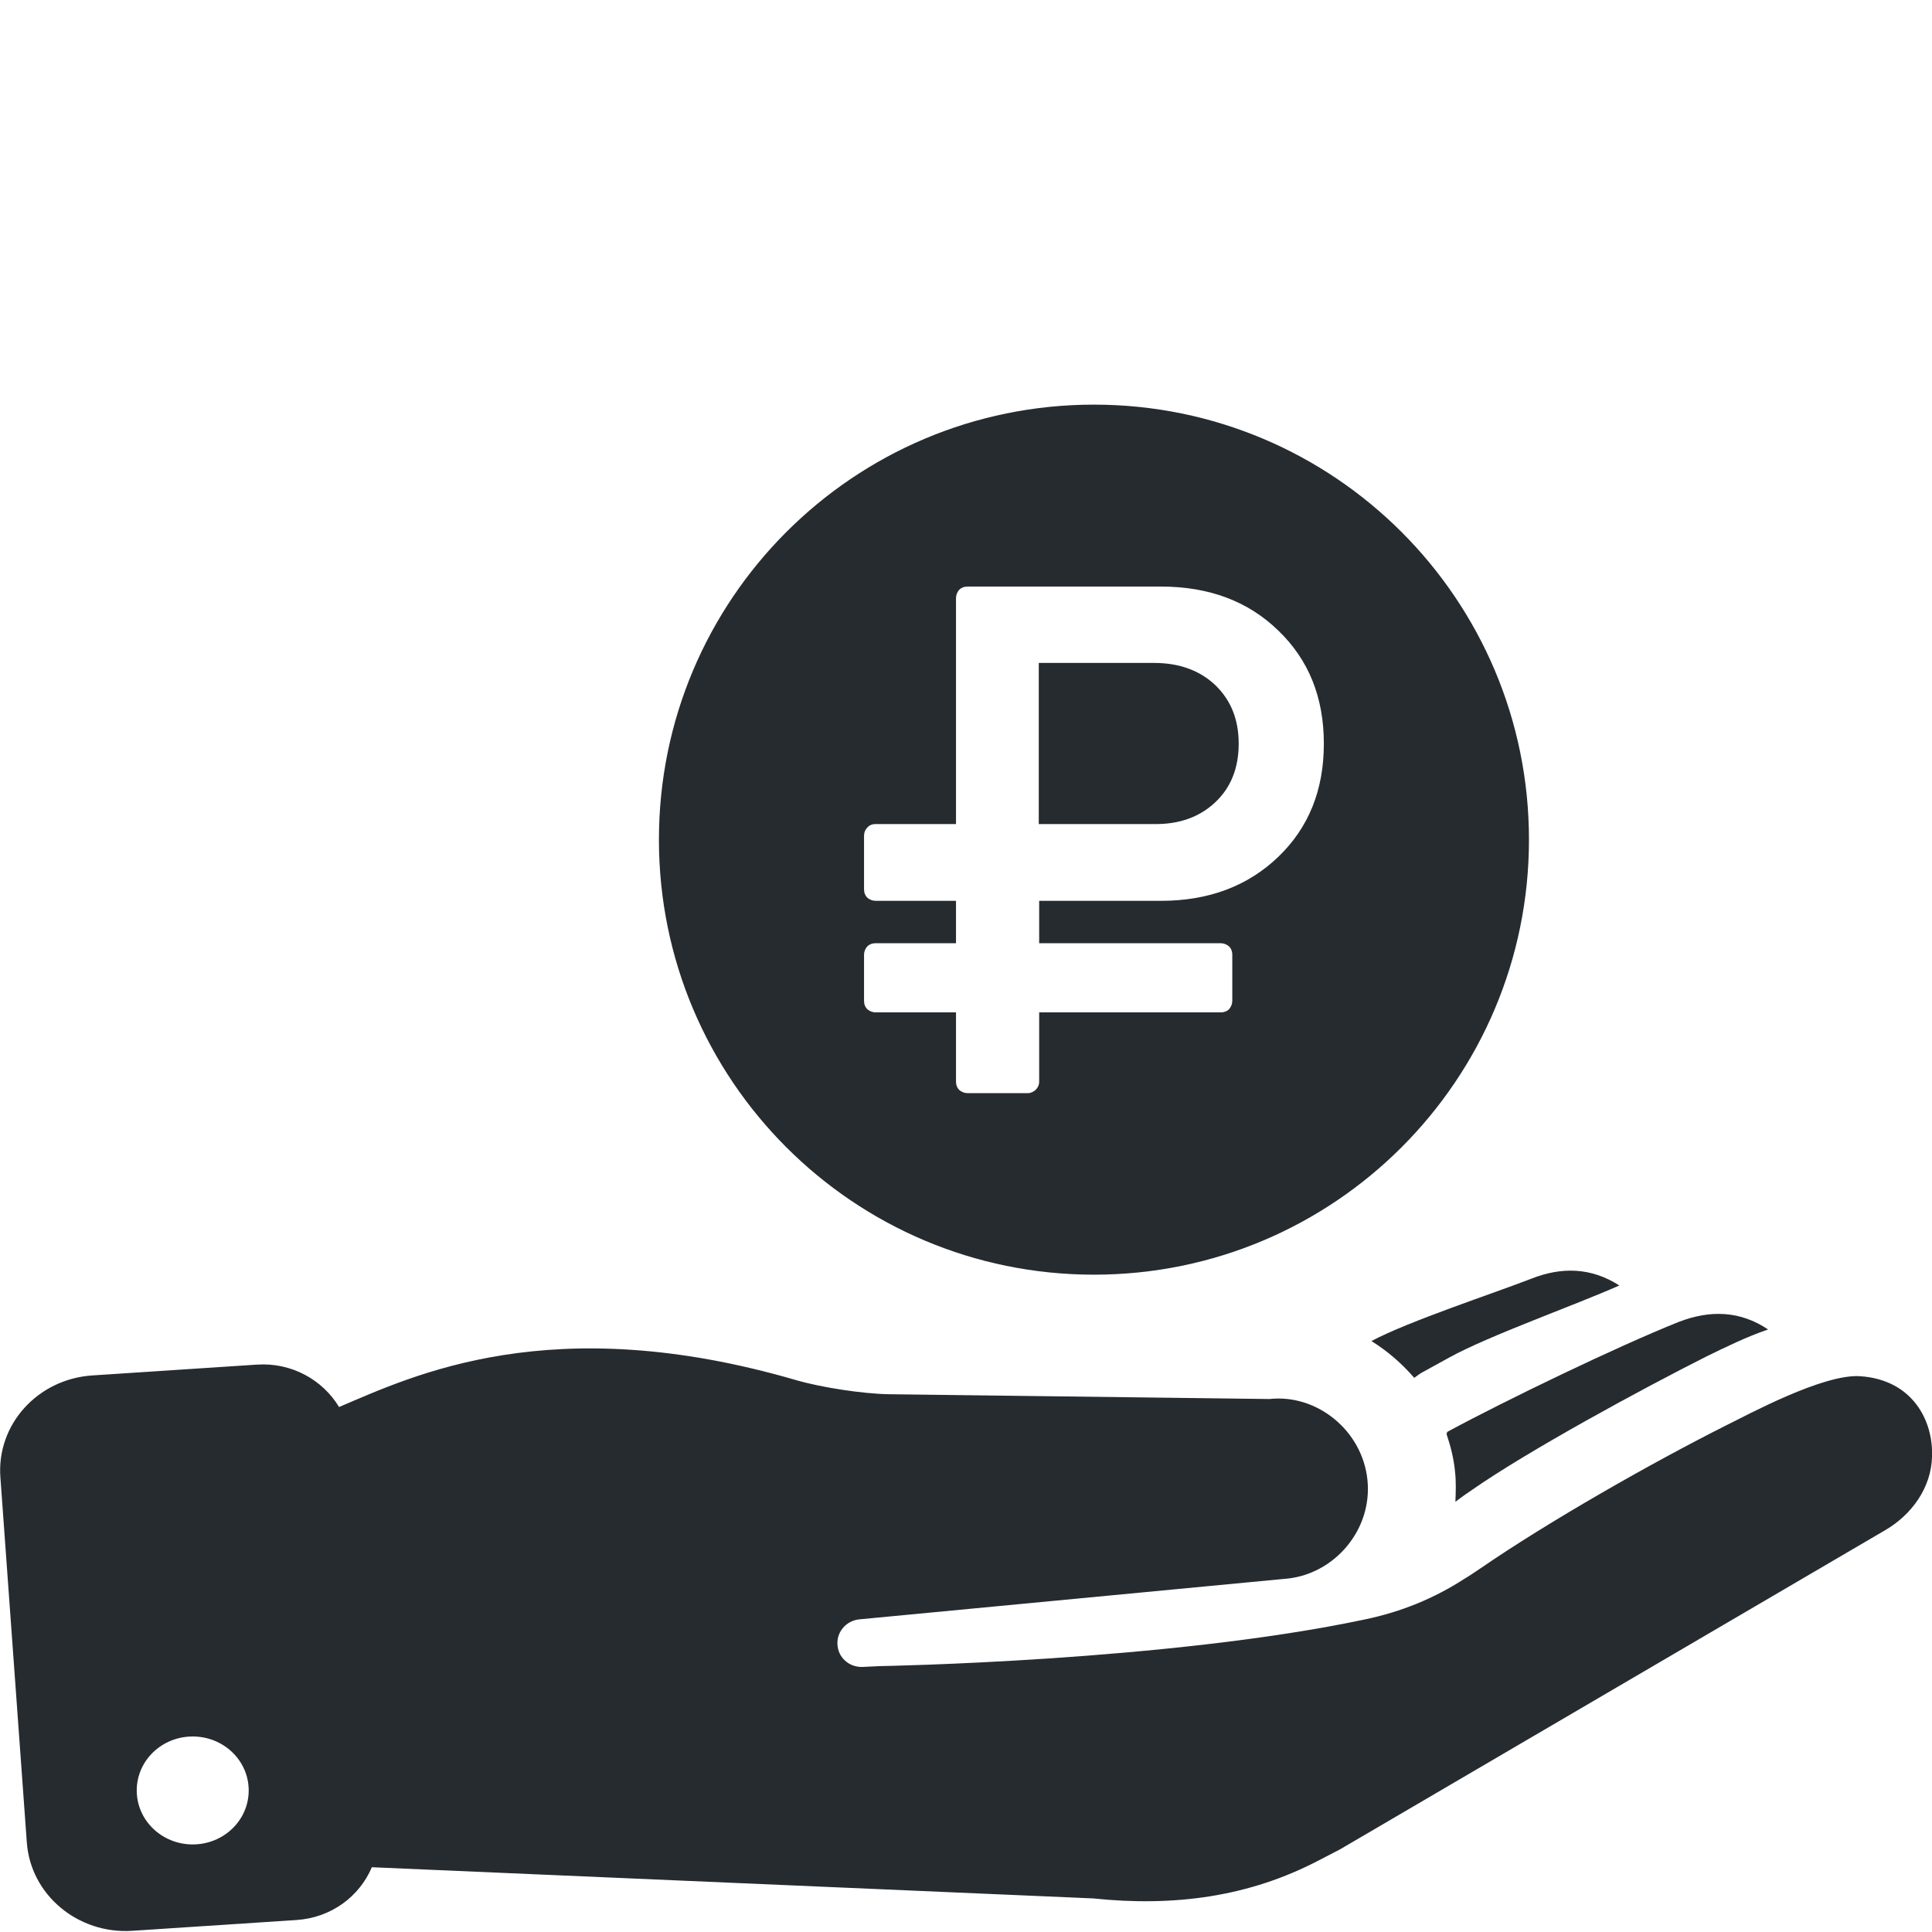 <?xml version="1.0" encoding="utf-8"?>
<!-- Generator: Adobe Illustrator 21.0.2, SVG Export Plug-In . SVG Version: 6.00 Build 0)  -->
<svg version="1.1" id="Capa_1" xmlns="http://www.w3.org/2000/svg" xmlns:xlink="http://www.w3.org/1999/xlink" x="0px" y="0px"
	 viewBox="0 0 483.2 483.2" style="enable-background:new 0 0 483.2 483.2;" xml:space="preserve">
<style type="text/css">
	.st0{fill:#262B30;}
</style>
<path class="st0" d="M465.3,344.2c-9.2-0.7-28.3,9.7-33.6,12.3c-18.7,9.4-44.5,24.1-61.5,35.8c-1.2,0.8-2.8,1.9-4,2.6
	c-7.6,4.9-15.7,8.2-24.7,10.1c-49.4,10.5-121.4,11.7-121.4,11.7l-4.2,0.2c-3.2,0.2-6-2-6.4-5.1c-0.5-3.4,2-6.5,5.5-6.8l107.1-10.2
	c11.8-1.3,21.2-12.3,19.9-24.7c-1.3-12.4-12.7-21.5-24.5-20.2l-95.2-1.2c-6.5-0.1-16.9-1.7-23.1-3.5c-61.4-17.9-96-1.1-114.4,6.7
	c-4.1-6.8-11.9-11.2-20.6-10.6L23.1,344c-13.7,0.9-24,12.3-23,25.5l6.6,91.2c0.9,13.2,12.8,23.1,26.4,22.2l41.1-2.7
	c8.7-0.6,15.7-5.9,18.8-13.2l180.4,7.8c20.1,2.1,38.9-0.3,56.6-9.6l5.2-2.7l136.3-79.8c6.7-3.9,11.5-10.7,11.7-18.3
	C483.6,355.3,478.3,345.1,465.3,344.2z M48.2,461.3c-7.7,0-14-6-14-13.5s6.3-13.5,14-13.5s14,6,14,13.5S55.9,461.3,48.2,461.3z"/>
<path class="st0" d="M368.2,372.6c13.9-9.7,42.4-25.2,58.5-33.3c4.9-2.4,10-4.9,15.5-6.8c-7-4.7-14.5-4.9-22.3-1.9
	c-15.3,6.1-43.5,19.7-57.9,27.5c-0.1,0.2-0.2,0.4-0.2,0.6c1,3,1.8,6.1,2.1,9.3c0.3,2.6,0.2,5.1,0.1,7.6
	C365.3,374.6,366.7,373.6,368.2,372.6z"/>
<path class="st0" d="M405,321.5c-7-4.5-14.4-4.7-22-1.7c-9.5,3.7-30.6,10.6-40,15.6c4,2.5,7.6,5.6,10.7,9.2c0.6-0.4,1.2-0.9,1.9-1.3
	l6.9-3.8C372.5,334,394,326.4,405,321.5z"/>
<path class="st0" d="M273.6,318.8c60.1,0,108.8-48.7,108.8-108.8s-48.7-108.8-108.8-108.8S164.8,149.9,164.8,210
	S213.5,318.8,273.6,318.8z M216.1,238.8c0-0.8,0.3-1.5,0.8-2.1c0.5-0.5,1.2-0.8,2.1-0.8h20.1v-10.6H219c-0.8,0-1.5-0.3-2.1-0.8
	c-0.5-0.5-0.8-1.2-0.8-2.1v-13.4c0-0.8,0.3-1.5,0.8-2c0.5-0.6,1.2-0.9,2.1-0.9h20.1v-56.5c0-0.8,0.3-1.5,0.8-2.1
	c0.5-0.5,1.2-0.8,2.1-0.8h48.4c12,0,21.8,3.7,29.3,11c7.6,7.3,11.4,16.7,11.4,28.3c0,11.6-3.8,21-11.4,28.3
	c-7.6,7.3-17.4,11-29.3,11h-30.5v10.6h45.4c0.8,0,1.5,0.3,2.1,0.8c0.5,0.5,0.8,1.2,0.8,2.1v11.5c0,0.8-0.3,1.5-0.8,2.1
	c-0.5,0.5-1.2,0.8-2.1,0.8h-45.4v17.3c0,0.8-0.3,1.5-0.9,2.1c-0.6,0.5-1.2,0.8-2,0.8h-15c-0.8,0-1.5-0.3-2.1-0.8
	c-0.5-0.5-0.8-1.2-0.8-2.1v-17.3H219c-0.8,0-1.5-0.3-2.1-0.8c-0.5-0.5-0.8-1.2-0.8-2.1V238.8z"/>
<path class="st0" d="M304,200.6c3.9-3.7,5.8-8.6,5.8-14.6c0-6-1.9-10.8-5.8-14.6c-3.9-3.7-9-5.6-15.4-5.6h-28.8v40.3h28.8
	C295,206.2,300.1,204.3,304,200.6z"/>
</svg>
